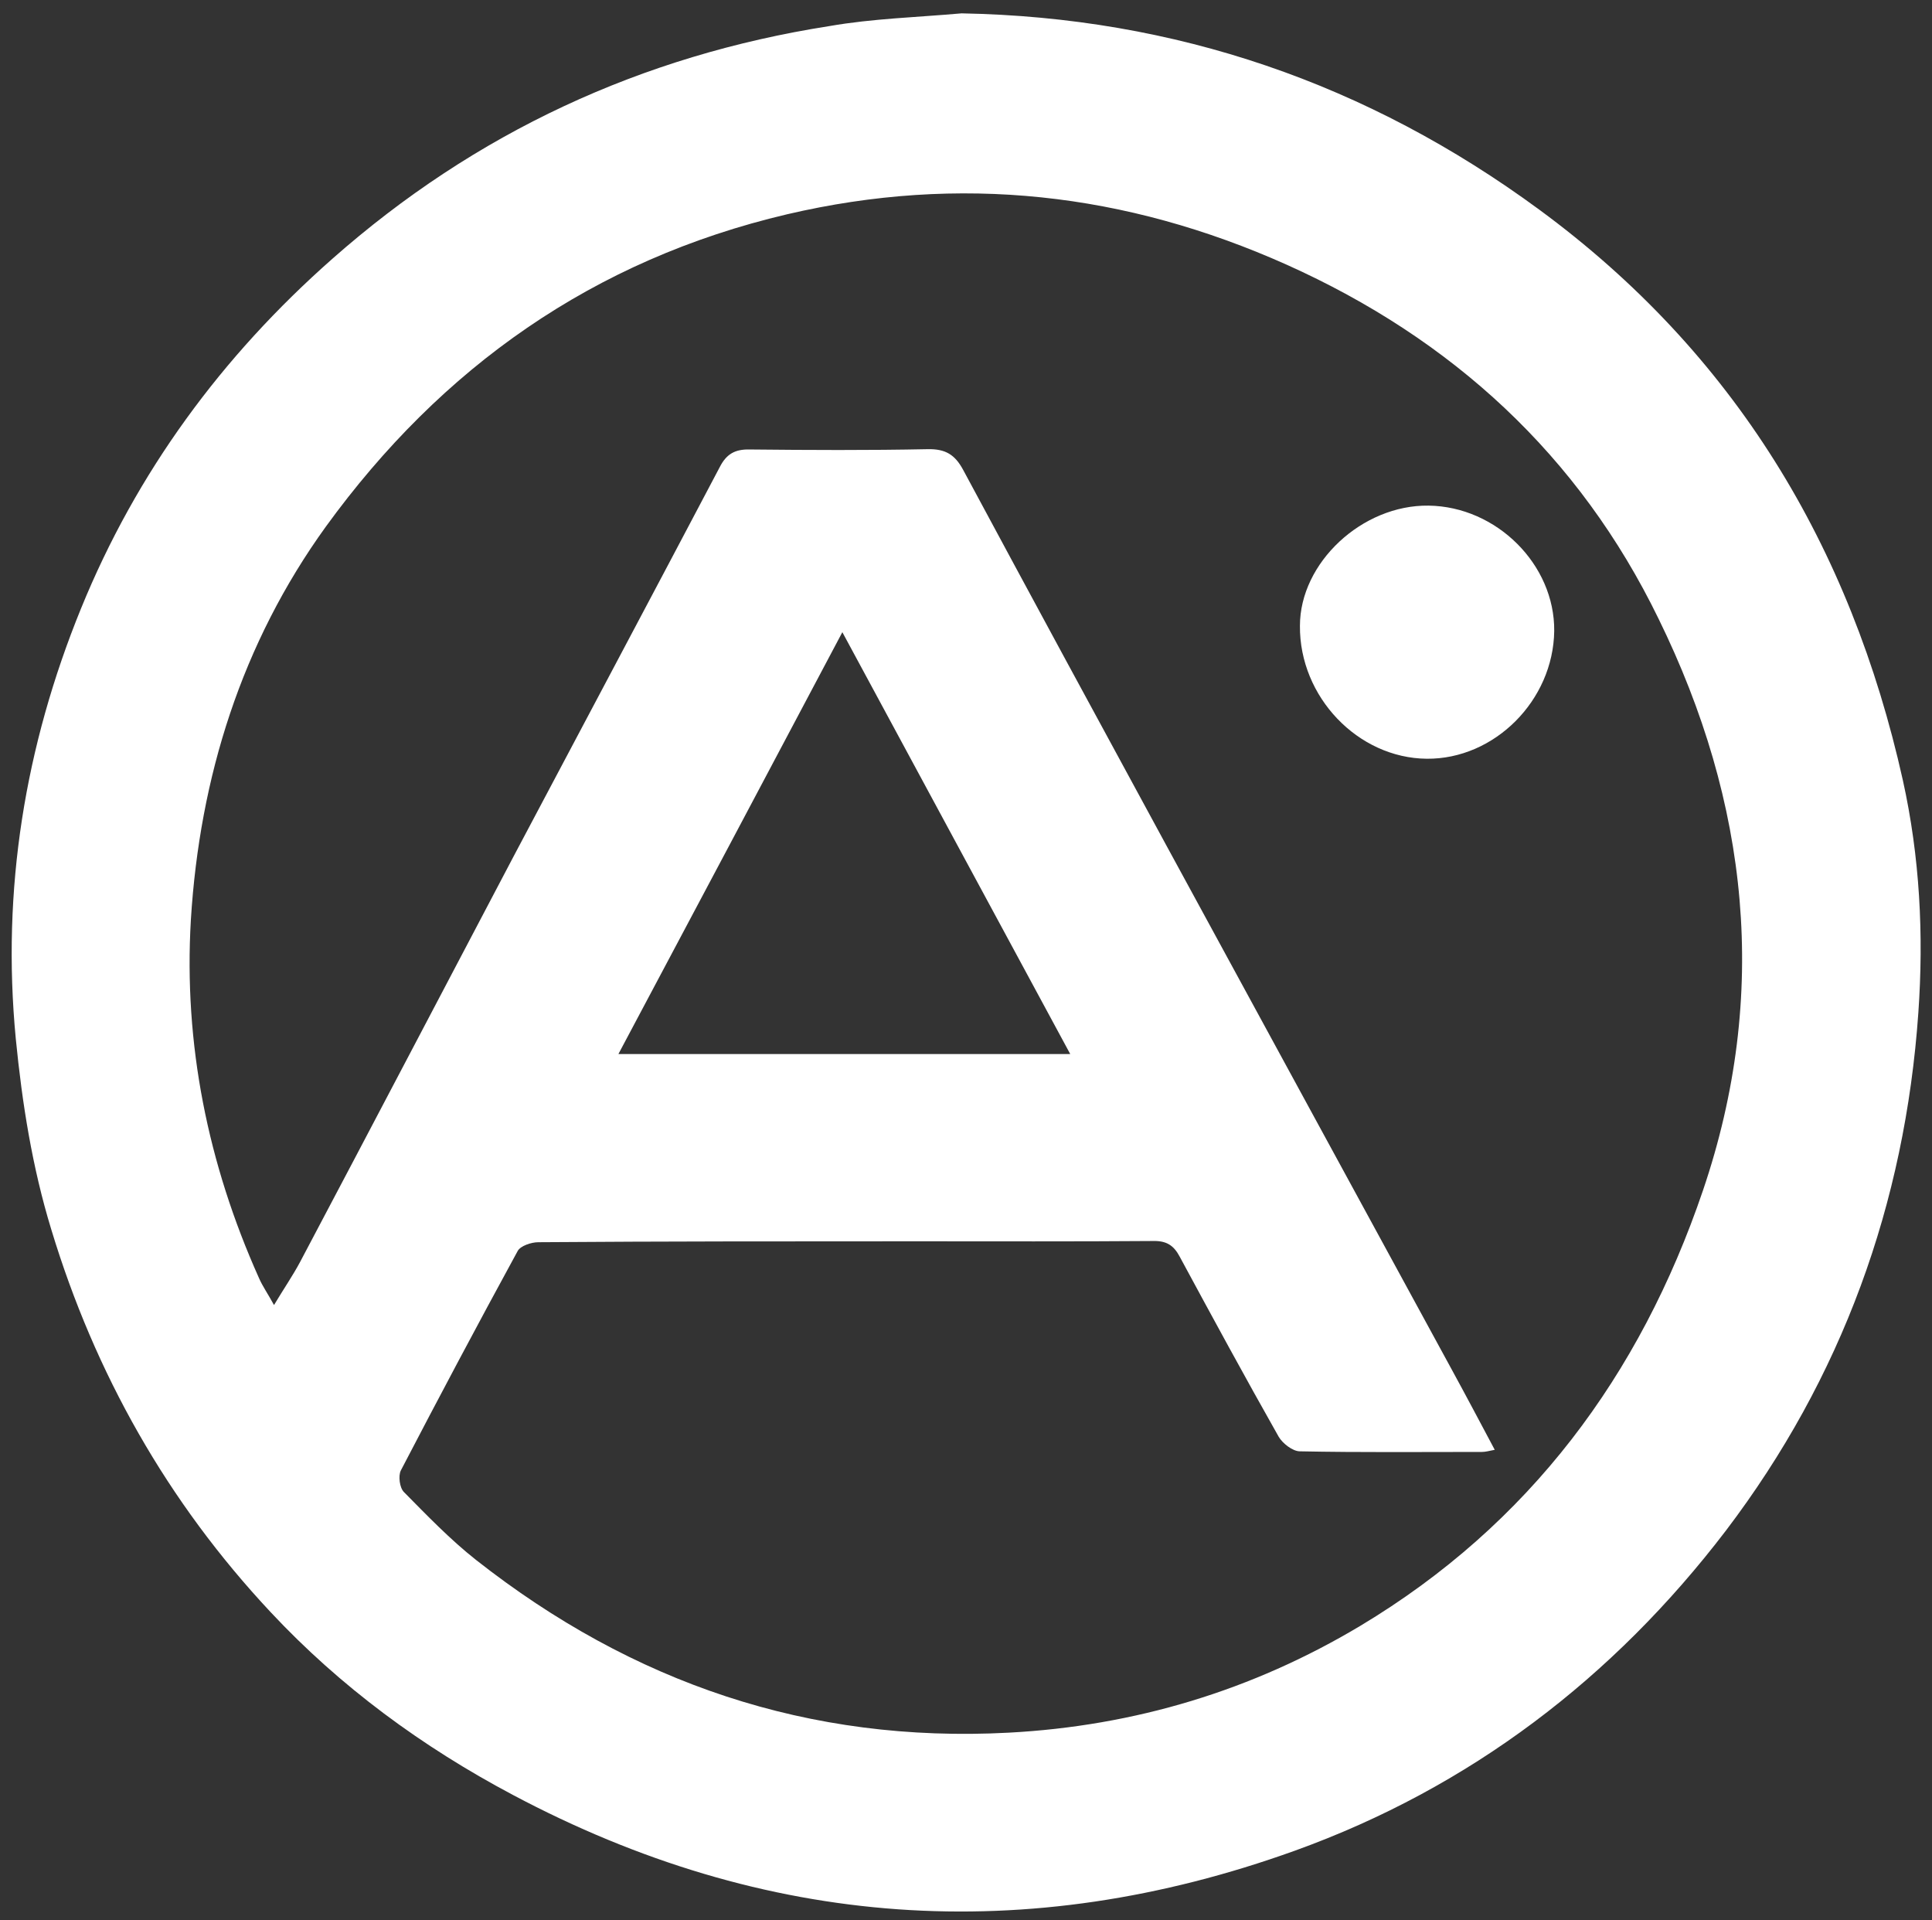 <?xml version="1.0" encoding="utf-8"?>
<!-- Generator: Adobe Illustrator 21.0.0, SVG Export Plug-In . SVG Version: 6.00 Build 0)  -->
<svg version="1.1" id="Layer_1" xmlns="http://www.w3.org/2000/svg" xmlns:xlink="http://www.w3.org/1999/xlink" x="0px" y="0px"
	 viewBox="0 0 636.7 632.7" style="enable-background:new 0 0 636.7 632.7;" xml:space="preserve">
<rect x="0" y="0" width="636.7" height="632.7" fill="#333333" stroke="none"/>
<style type="text/css">
	.st0{fill:#FFFFFF;}
</style>
<g>
	<path class="st0" d="M316.9,4.4c70.5,1.3,133.8,23.1,190.4,64.7c64.2,47.2,102.6,110.8,119.8,188c5.6,25.3,6.9,50.9,5.1,76.6
		c-4.4,63-25.2,120.3-63.4,170.6c-37.1,48.6-84.4,84.7-142.1,105.5c-88.4,31.8-174.5,25.8-257.7-18.4
		c-29.8-15.8-56.8-35.6-79.8-60.2c-34-36.3-57.9-78.6-72.3-126.1c-6.3-20.6-9.6-41.6-11.7-62.9c-4.7-49.1,3-96.3,21.5-141.7
		c18.3-44.9,46.4-83.1,82.8-115.2c47.1-41.6,101.9-67,163.8-76.7C287.6,6.1,302.3,5.7,316.9,4.4z M492.6,477.7
		c-2,0.4-3.1,0.7-4.2,0.7c-20,0-40,0.2-60-0.2c-2.4,0-5.7-2.6-7-4.8c-11.1-19.6-21.9-39.5-32.6-59.3c-2-3.8-4.4-5.3-8.8-5.2
		c-26.1,0.2-52.3,0.1-78.4,0.1c-41.4,0-82.8,0-124.2,0.3c-2.3,0-5.9,1.2-6.8,2.9c-13.1,24-25.9,48.1-38.5,72.3
		c-0.9,1.8-0.4,5.7,1,7.1c7.6,7.7,15.3,15.7,23.8,22.4c51.5,40.5,109.7,60.4,175.5,56.9c41.5-2.2,80.3-13.9,115.9-35.2
		c55.7-33.4,92.2-82.5,112.9-143.4c22-64.7,15.1-127.8-14.6-188.4c-26.2-53.9-68-92.2-122.6-116.7c-53-23.7-107.7-29.9-164.6-16.6
		c-63.8,15-113.9,50.4-152,102.9C79.6,212,65.8,256.1,62.9,303.1C60.5,344,68.5,383.5,85.3,421c1.2,2.8,3,5.3,5,9
		c3.3-5.5,6.2-9.7,8.6-14.2c23.6-44.6,47-89.3,70.5-133.9c22.6-42.7,45.3-85.3,67.8-128c2.2-4.3,5-5.9,9.8-5.8
		c19.6,0.2,39.2,0.3,58.8-0.1c5.8-0.1,8.9,1.8,11.6,6.8c22.2,41.3,44.6,82.6,67,123.8c31.3,57.6,62.7,115.1,94,172.6
		C483.1,459.8,487.7,468.5,492.6,477.7z M277.6,208.3c-24.8,46.8-49,92.4-73.8,139c50.3,0,99.1,0,148.9,0
		C327.6,300.9,303,255.3,277.6,208.3z"/>
	<path class="st0" d="M470.8,166.6c22.4,0.3,41.6,19.4,41.4,41.3c-0.3,22.9-19.7,42.3-42,42.1c-22.7-0.2-42-20.4-41.8-43.8
		C428.4,185.4,448.9,166.3,470.8,166.6z"/>
</g>
</svg>
